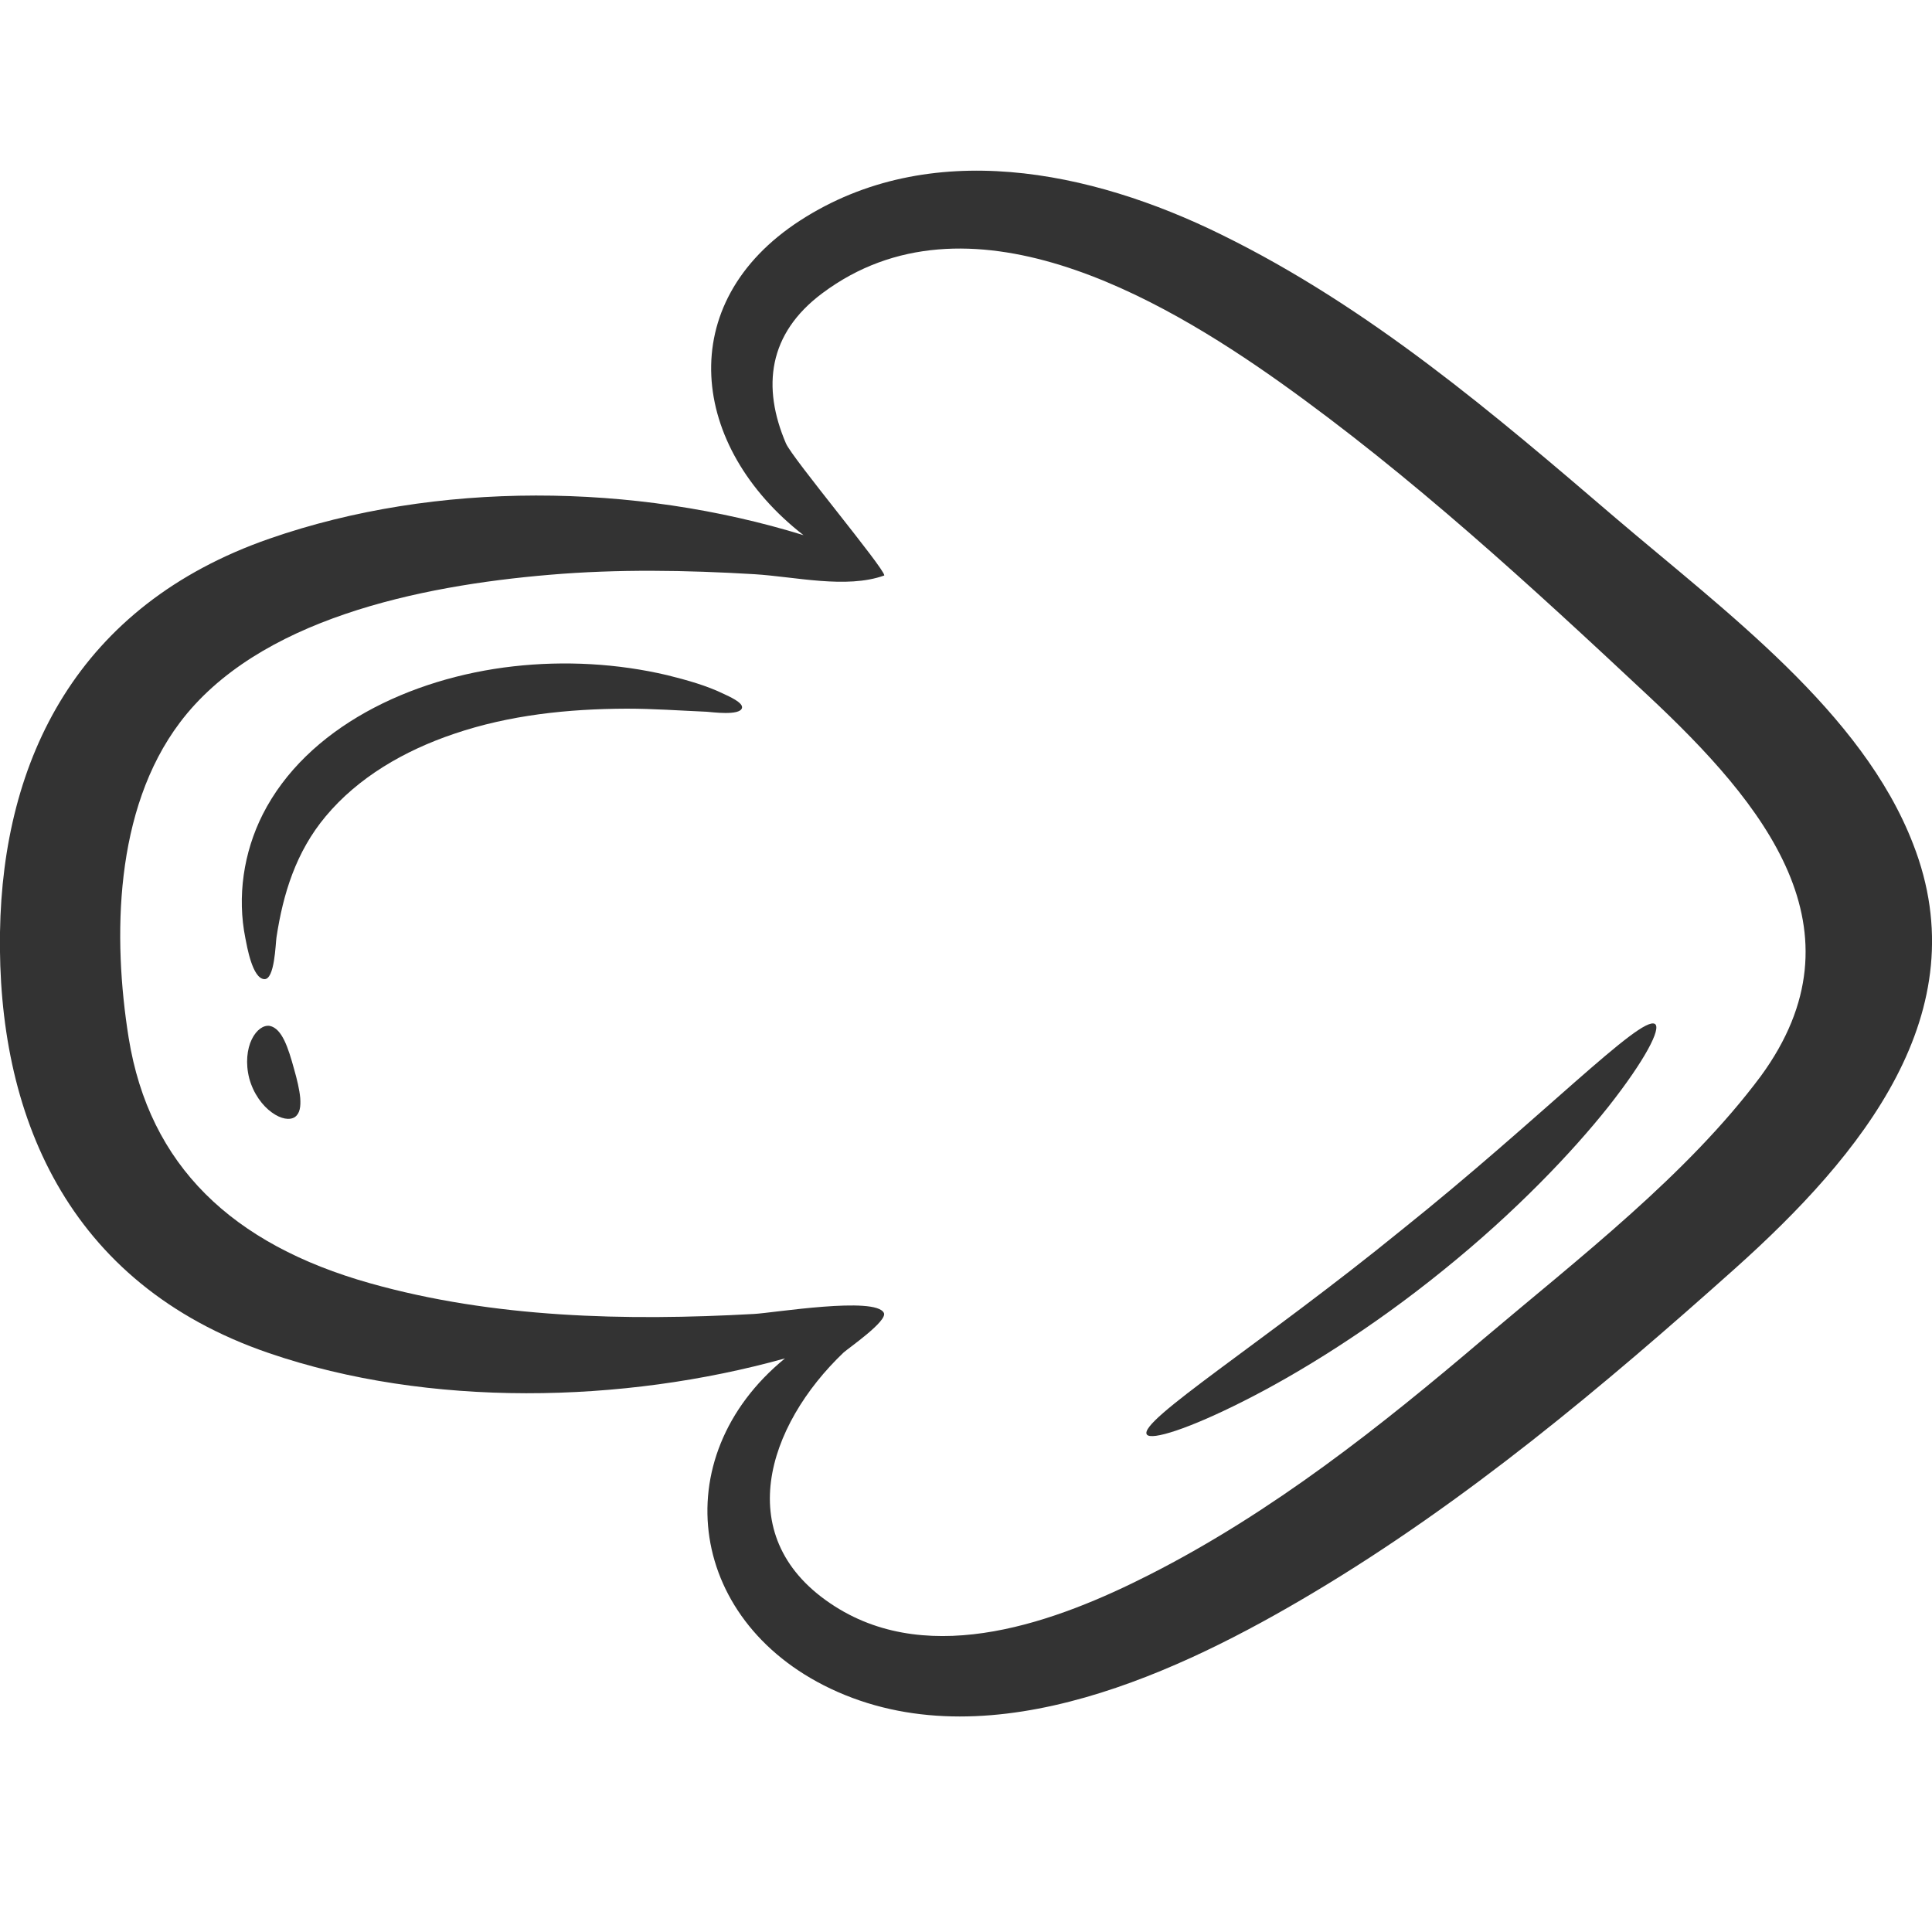 <svg version="1.1" id="Слой_1" xmlns="http://www.w3.org/2000/svg" x="0" y="0" viewBox="0 0 100 100" xml:space="preserve"><style>.st0{fill:#333}</style><path class="st0" d="M85.66 53c.34.23-.52 1.88-2.4 4.27-1.89 2.38-4.83 5.47-8.55 8.47-3.71 3.01-7.46 5.33-10.32 6.77-2.86 1.45-4.81 2.06-5.03 1.74-.47-.69 6.04-4.77 13.19-10.59C79.75 57.9 84.92 52.54 85.66 53zm-70.12 3.83c.03.44-.01.8-.28.99-.26.17-.71.11-1.19-.24-.48-.34-.96-.98-1.17-1.77-.2-.78-.11-1.52.13-2.01.24-.5.61-.75.93-.7.64.13.96 1.14 1.26 2.23.16.56.28 1.07.32 1.5zm21.95-20.9c.18.09 1.02.44.91.73-.14.39-1.53.2-1.82.18-1.38-.06-2.76-.16-4.14-.16-3.04.01-6.08.33-8.93 1.3-2.61.88-4.98 2.27-6.65 4.27-1.55 1.85-2.21 4.03-2.55 6.27-.05.33-.09 2.19-.63 2.16-.62-.03-.9-1.72-.98-2.12-.43-2.14-.1-4.43.9-6.41 2.27-4.48 7.62-7.06 12.97-7.66 2.65-.3 5.4-.15 7.98.46 1 .25 2.02.53 2.94.98z"/><path class="st0" d="M99.02 43.68c3.41 8.71-2.64 16.1-9.25 22.01-6.74 6.02-13.86 12.02-21.83 16.77-6.71 4-16.47 8.69-24.59 5.11-7.75-3.42-9.02-12.11-2.72-17.26-8.39 2.34-18.43 2.56-26.7-.27C3.38 66.43-.15 57.58 0 48.25c.14-8.96 4.02-16.92 13.95-20.37 8.65-3.01 18.9-2.88 27.64-.18-5.87-4.56-6.8-12-.17-16.29 6.7-4.33 15.05-2.59 21.79.73 7.69 3.77 14.14 9.3 20.4 14.66 5.7 4.86 12.78 10.06 15.41 16.88zM91.14 55.7c5.53-7.57.19-14.06-5.84-19.7-6.02-5.63-12.23-11.36-19.07-16.23-6.2-4.4-16.17-10.2-23.67-4.59-2.8 2.09-3.13 4.85-1.88 7.77.33.77 5.09 6.46 5.09 6.83 0 .01-.01.01-.01.01-1.96.7-4.6.06-6.72-.07-3.53-.21-7.06-.27-10.58.03-6.78.57-15.13 2.31-19.15 7.65-3.4 4.51-3.48 11.14-2.65 16.32 1.07 6.62 5.36 10.69 12.49 12.7 6.38 1.8 13.24 1.96 19.88 1.59.97-.05 6.31-.93 6.72-.05.19.42-1.82 1.81-2.08 2.04-3.96 3.77-5.93 9.67-.45 13.15 5.01 3.19 11.51.78 16.27-1.64 6.4-3.25 11.99-7.7 17.27-12.19 5-4.23 10.57-8.51 14.38-13.62z"/></svg>